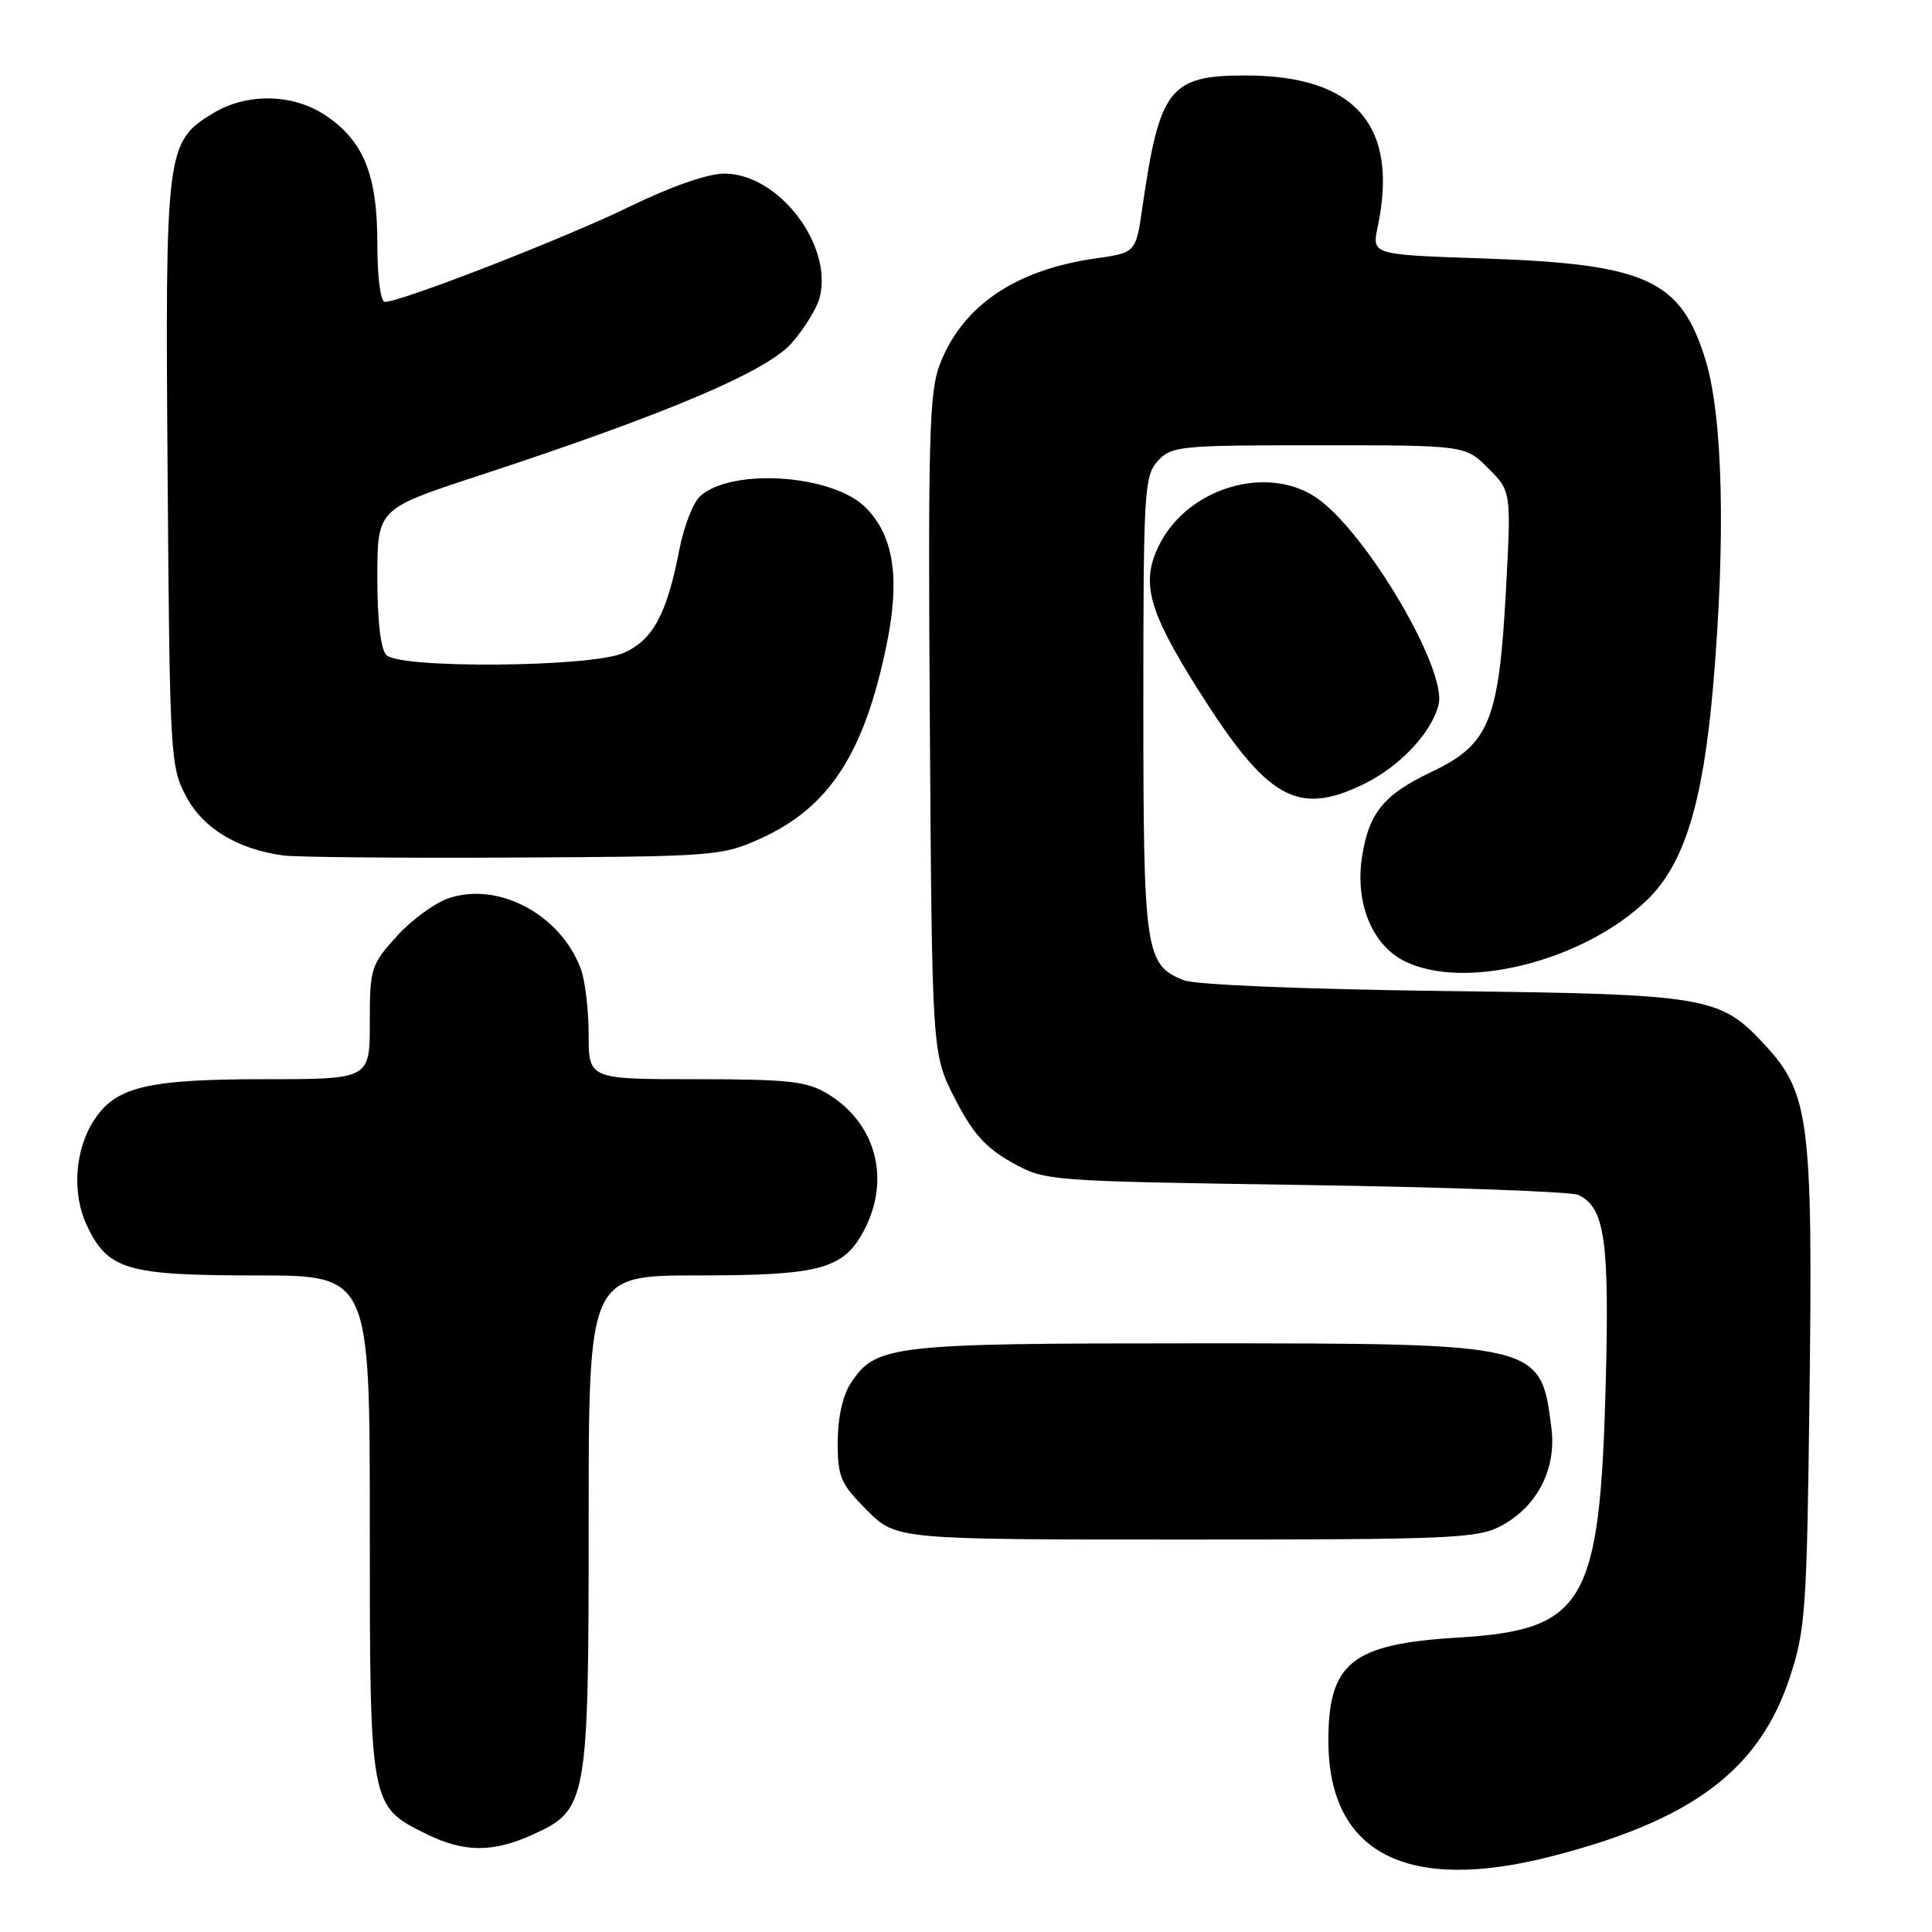 <?xml version="1.0" encoding="UTF-8" standalone="no"?>
<!DOCTYPE svg PUBLIC "-//W3C//DTD SVG 1.1//EN" "http://www.w3.org/Graphics/SVG/1.1/DTD/svg11.dtd" >
<svg xmlns="http://www.w3.org/2000/svg" xmlns:xlink="http://www.w3.org/1999/xlink" version="1.1" viewBox="0 0 256 256">
 <g >
 <path fill="currentColor"
d=" M 205.52 245.99 C 224.16 241.23 233.09 234.55 237.13 222.35 C 239.24 215.96 239.42 213.46 239.77 184.77 C 240.22 148.67 239.74 144.84 233.94 138.55 C 227.88 131.98 226.46 131.74 191.00 131.31 C 172.81 131.08 158.39 130.49 156.88 129.89 C 151.75 127.88 151.50 126.21 151.50 93.45 C 151.50 65.12 151.62 63.08 153.40 61.10 C 155.22 59.10 156.26 59.00 174.73 59.00 C 194.15 59.00 194.15 59.00 197.20 62.05 C 200.25 65.10 200.25 65.10 199.54 78.30 C 198.61 95.54 197.33 98.66 189.68 102.28 C 183.38 105.27 181.38 107.71 180.48 113.50 C 179.53 119.56 181.76 125.12 186.00 127.30 C 193.92 131.38 209.90 127.37 218.30 119.20 C 223.18 114.45 225.65 106.41 226.99 91.00 C 228.68 71.41 228.30 55.19 225.98 47.66 C 222.70 37.05 218.17 34.98 196.64 34.25 C 181.78 33.75 181.78 33.75 182.54 30.12 C 185.39 16.64 179.61 10.00 165.04 10.00 C 154.98 10.00 153.65 11.71 151.37 27.49 C 150.50 33.49 150.50 33.49 145.12 34.25 C 134.48 35.77 127.48 40.56 124.51 48.34 C 123.13 51.96 122.96 58.18 123.21 96.07 C 123.50 139.65 123.50 139.65 126.53 145.57 C 128.87 150.14 130.58 152.07 134.03 154.00 C 138.50 156.50 138.50 156.50 173.00 157.02 C 191.97 157.31 208.25 157.90 209.16 158.34 C 212.64 160.02 213.26 164.29 212.77 183.25 C 212.00 212.57 210.02 215.97 193.14 216.99 C 179.07 217.84 175.97 220.34 176.02 230.82 C 176.09 245.56 186.42 250.88 205.52 245.99 Z  M 70.58 243.10 C 77.83 239.81 78.00 238.88 78.00 201.60 C 78.00 169.00 78.00 169.00 92.55 169.00 C 108.79 169.00 111.83 168.16 114.55 162.91 C 118.03 156.17 116.05 148.83 109.70 144.96 C 106.92 143.27 104.61 143.01 92.25 143.00 C 78.00 143.00 78.00 143.00 78.00 137.07 C 78.00 133.80 77.52 129.86 76.94 128.32 C 74.24 121.18 66.09 116.82 59.50 119.00 C 57.65 119.61 54.53 121.89 52.57 124.06 C 49.15 127.84 49.00 128.31 49.00 135.50 C 49.00 143.00 49.00 143.00 34.97 143.00 C 19.56 143.00 15.35 144.01 12.49 148.38 C 9.90 152.32 9.50 158.15 11.52 162.40 C 14.30 168.27 16.80 169.00 33.95 169.00 C 49.00 169.00 49.00 169.00 49.00 202.10 C 49.00 239.41 48.98 239.30 56.47 243.00 C 61.46 245.47 65.30 245.50 70.58 243.10 Z  M 198.94 202.17 C 203.71 199.61 206.26 194.63 205.57 189.21 C 204.14 177.98 204.24 178.00 158.50 178.00 C 117.89 178.00 116.06 178.21 112.70 183.33 C 111.66 184.93 111.00 187.91 111.00 191.08 C 111.00 195.73 111.38 196.61 114.88 200.12 C 118.76 204.00 118.76 204.00 157.15 204.00 C 192.41 204.00 195.81 203.85 198.94 202.17 Z  M 100.76 111.12 C 109.85 107.01 114.49 99.90 117.46 85.53 C 119.30 76.65 118.44 70.98 114.69 67.24 C 110.34 62.88 97.05 61.96 92.80 65.72 C 91.86 66.55 90.61 69.76 90.01 72.86 C 88.36 81.43 86.46 84.91 82.52 86.56 C 78.06 88.42 53.02 88.62 51.20 86.80 C 50.44 86.04 50.00 82.25 50.00 76.52 C 50.00 67.44 50.00 67.44 63.25 63.09 C 88.33 54.86 101.57 49.25 104.92 45.44 C 106.60 43.53 108.26 40.81 108.62 39.39 C 110.37 32.40 103.12 23.00 95.98 23.00 C 93.80 23.00 88.93 24.70 83.45 27.37 C 74.97 31.51 53.17 40.00 51.00 40.00 C 50.42 40.00 50.00 36.77 50.00 32.25 C 50.00 23.13 48.18 18.66 43.10 15.27 C 38.80 12.39 32.67 12.29 28.19 15.03 C 22.01 18.79 21.88 19.86 22.21 62.82 C 22.49 100.34 22.57 101.62 24.68 105.56 C 26.93 109.77 31.44 112.51 37.50 113.35 C 39.15 113.58 52.88 113.71 68.00 113.63 C 94.66 113.50 95.66 113.43 100.76 111.12 Z  M 180.66 103.92 C 185.44 101.61 189.68 97.12 190.62 93.38 C 191.80 88.69 180.81 70.15 174.31 65.87 C 167.80 61.57 157.51 64.64 153.70 72.02 C 151.10 77.05 152.06 80.75 158.69 91.28 C 167.89 105.89 171.87 108.18 180.66 103.92 Z "/>
</g>
</svg>